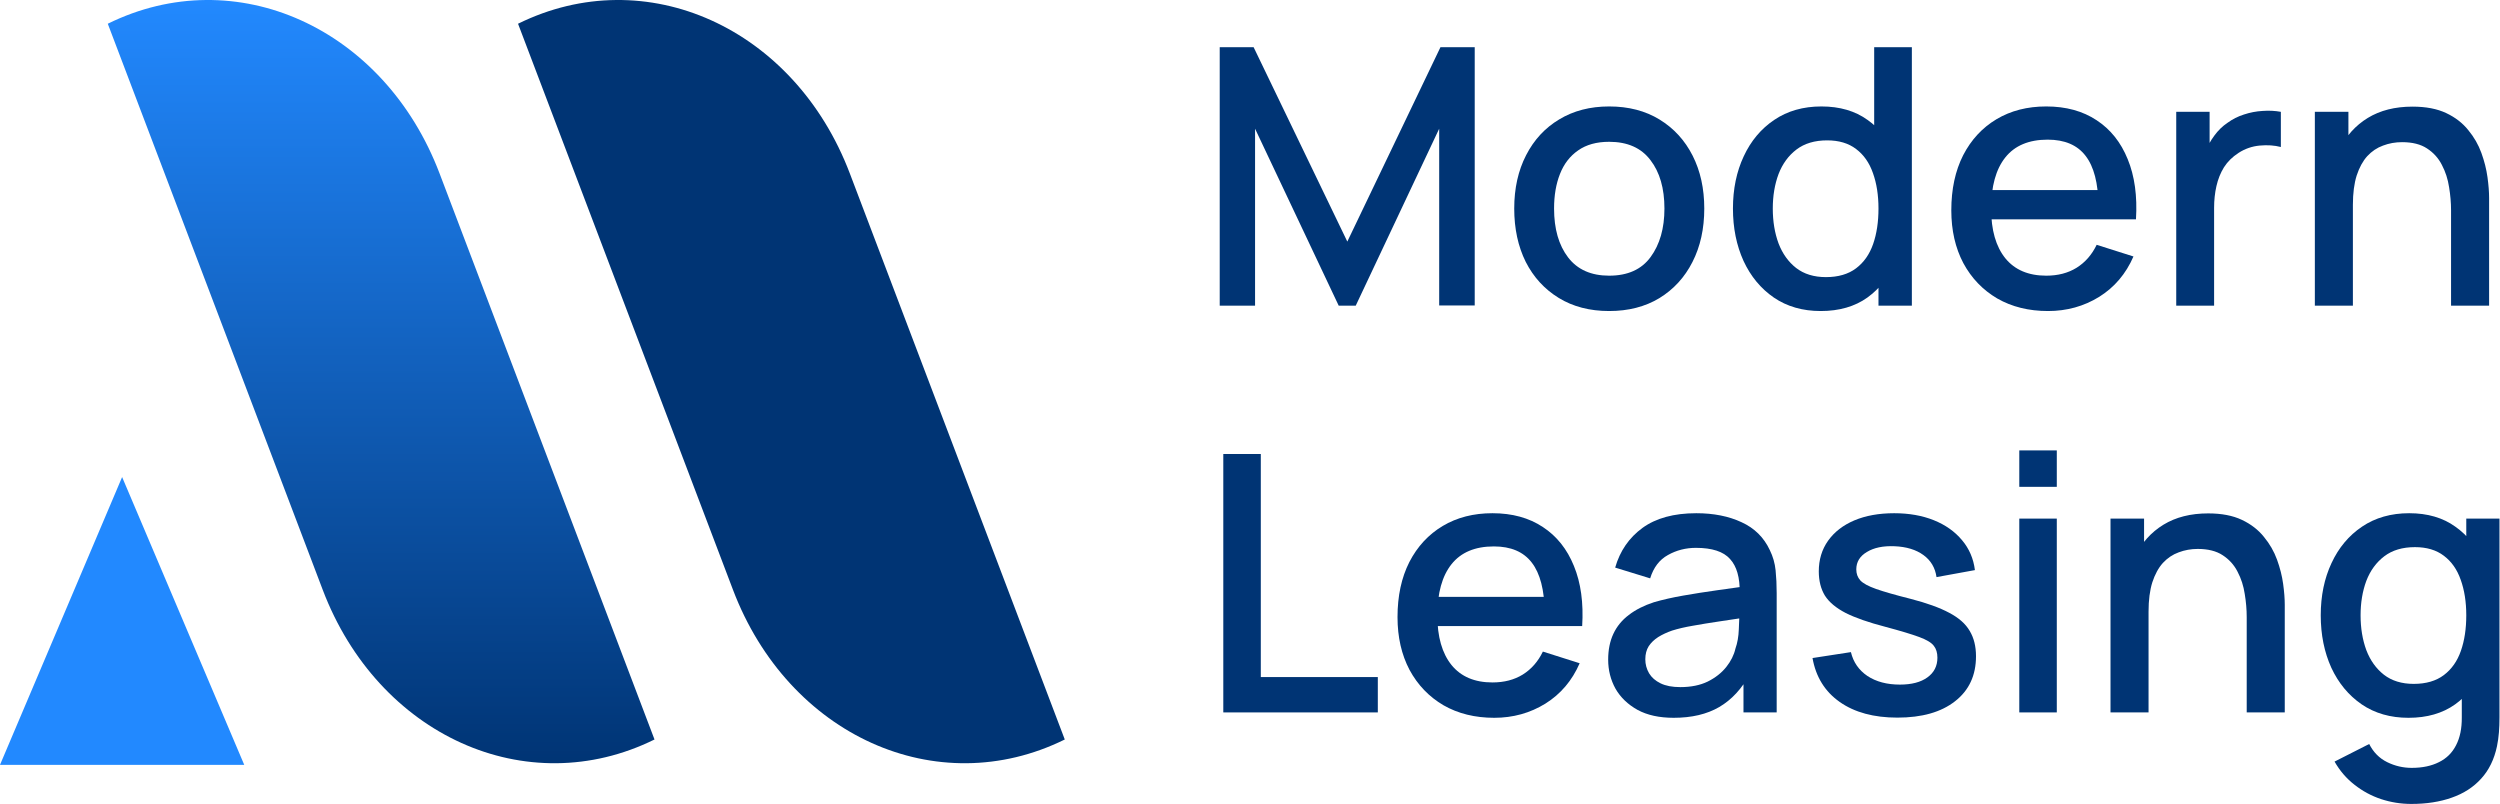 <svg width="2677" height="861" viewBox="0 0 2677 861" fill="none" xmlns="http://www.w3.org/2000/svg">
<path d="M1306.07 327.286V50.572H1342.39L1442.7 258.684L1542.43 50.572H1579.13V327.094H1541.08V137.814L1451.73 327.286H1433.47L1343.92 137.814V327.286H1306.07Z" fill="#003474"/>
<path d="M1723.09 333.051C1702.34 333.051 1684.34 328.375 1669.1 319.023C1653.85 309.671 1642.07 296.796 1633.74 280.398C1625.54 263.872 1621.44 244.848 1621.44 223.326C1621.44 201.676 1625.67 182.652 1634.12 166.254C1642.58 149.728 1654.43 136.917 1669.67 127.821C1684.92 118.597 1702.72 113.985 1723.09 113.985C1743.85 113.985 1761.85 118.661 1777.09 128.013C1792.34 137.365 1804.12 150.24 1812.45 166.638C1820.78 183.036 1824.94 201.932 1824.94 223.326C1824.94 244.976 1820.71 264.064 1812.26 280.59C1803.93 296.988 1792.14 309.863 1776.9 319.215C1761.65 328.439 1743.72 333.051 1723.09 333.051ZM1723.09 295.195C1742.95 295.195 1757.75 288.533 1767.48 275.21C1777.35 261.758 1782.28 244.464 1782.28 223.326C1782.28 201.676 1777.28 184.381 1767.29 171.442C1757.43 158.375 1742.69 151.841 1723.09 151.841C1709.64 151.841 1698.56 154.916 1689.85 161.065C1681.14 167.086 1674.67 175.477 1670.44 186.239C1666.21 196.872 1664.1 209.234 1664.1 223.326C1664.1 245.104 1669.1 262.527 1679.09 275.594C1689.08 288.661 1703.75 295.195 1723.09 295.195Z" fill="#003474"/>
<path d="M1949.61 333.051C1930.26 333.051 1913.54 328.247 1899.45 318.639C1885.49 309.03 1874.66 295.963 1866.98 279.437C1859.42 262.783 1855.64 244.079 1855.64 223.326C1855.64 202.444 1859.48 183.804 1867.17 167.407C1874.85 150.881 1885.74 137.878 1899.84 128.398C1914.06 118.789 1930.9 113.985 1950.37 113.985C1969.98 113.985 1986.44 118.789 1999.76 128.398C2013.21 137.878 2023.33 150.881 2030.12 167.407C2037.04 183.933 2040.5 202.572 2040.5 223.326C2040.5 244.079 2037.04 262.719 2030.12 279.245C2023.2 295.771 2013.02 308.902 1999.57 318.639C1986.12 328.247 1969.46 333.051 1949.61 333.051ZM1955.18 296.732C1968.37 296.732 1979.13 293.593 1987.46 287.316C1995.79 281.039 2001.87 272.391 2005.72 261.374C2009.56 250.357 2011.48 237.674 2011.48 223.326C2011.48 208.978 2009.5 196.295 2005.53 185.278C2001.68 174.26 1995.66 165.677 1987.46 159.528C1979.39 153.379 1969.08 150.304 1956.52 150.304C1943.2 150.304 1932.25 153.571 1923.66 160.104C1915.08 166.638 1908.68 175.413 1904.45 186.431C1900.35 197.448 1898.3 209.746 1898.3 223.326C1898.3 237.034 1900.35 249.46 1904.45 260.605C1908.68 271.623 1914.95 280.398 1923.28 286.932C1931.73 293.465 1942.37 296.732 1955.18 296.732ZM2011.48 327.286V177.976H2006.87V50.572H2047.22V327.286H2011.48Z" fill="#003474"/>
<path d="M2193.04 333.051C2172.41 333.051 2154.28 328.567 2138.65 319.599C2123.15 310.504 2111.05 297.885 2102.34 281.743C2093.75 265.474 2089.46 246.642 2089.46 225.248C2089.46 202.572 2093.69 182.908 2102.14 166.254C2110.73 149.6 2122.64 136.725 2137.89 127.629C2153.13 118.533 2170.87 113.985 2191.12 113.985C2212.25 113.985 2230.25 118.918 2245.11 128.782C2259.97 138.518 2271.05 152.418 2278.36 170.481C2285.79 188.545 2288.73 210.003 2287.2 234.856H2247.03V220.251C2246.78 196.167 2242.17 178.36 2233.2 166.83C2224.36 155.3 2210.84 149.535 2192.65 149.535C2172.54 149.535 2157.42 155.877 2147.3 168.56C2137.18 181.242 2132.12 199.562 2132.12 223.518C2132.12 246.321 2137.18 264 2147.3 276.555C2157.42 288.981 2172.03 295.195 2191.12 295.195C2203.67 295.195 2214.49 292.376 2223.59 286.74C2232.81 280.975 2239.99 272.776 2245.11 262.143L2284.51 274.633C2276.44 293.209 2264.2 307.621 2247.8 317.87C2231.41 327.99 2213.15 333.051 2193.04 333.051ZM2119.05 234.856V203.533H2267.21V234.856H2119.05Z" fill="#003474"/>
<path d="M2330.31 327.286V119.75H2366.05V170.097L2361.06 163.563C2363.62 156.902 2366.95 150.817 2371.05 145.308C2375.15 139.671 2379.89 135.059 2385.27 131.472C2390.52 127.629 2396.35 124.682 2402.76 122.633C2409.29 120.455 2415.95 119.174 2422.74 118.789C2429.53 118.277 2436.06 118.597 2442.34 119.75V157.414C2435.55 155.621 2427.99 155.108 2419.67 155.877C2411.47 156.646 2403.91 159.272 2396.99 163.756C2390.46 167.983 2385.27 173.107 2381.43 179.129C2377.71 185.15 2375.02 191.875 2373.35 199.306C2371.69 206.608 2370.86 214.358 2370.86 222.557V327.286H2330.31Z" fill="#003474"/>
<path d="M2624.59 327.286V225.248C2624.59 217.177 2623.89 208.914 2622.48 200.459C2621.2 191.875 2618.64 183.933 2614.79 176.63C2611.08 169.328 2605.76 163.435 2598.85 158.951C2592.06 154.468 2583.15 152.226 2572.13 152.226C2564.96 152.226 2558.17 153.443 2551.77 155.877C2545.36 158.183 2539.72 161.962 2534.85 167.214C2530.11 172.467 2526.34 179.385 2523.52 187.968C2520.83 196.551 2519.48 206.992 2519.48 219.291L2494.5 209.875C2494.5 191.043 2498.02 174.453 2505.07 160.104C2512.12 145.628 2522.24 134.355 2535.43 126.284C2548.63 118.213 2564.58 114.178 2583.28 114.178C2597.63 114.178 2609.67 116.484 2619.41 121.095C2629.14 125.707 2637.02 131.792 2643.04 139.351C2649.19 146.781 2653.87 154.916 2657.07 163.756C2660.27 172.595 2662.45 181.242 2663.6 189.697C2664.76 198.153 2665.33 205.583 2665.33 211.988V327.286H2624.59ZM2478.74 327.286V119.75H2514.68V179.705H2519.48V327.286H2478.74Z" fill="#003474"/>
<path d="M1309.91 762.854V486.14H1350.07V724.998H1475.36V762.854H1309.91Z" fill="#003474"/>
<path d="M1600.04 768.619C1579.41 768.619 1561.28 764.135 1545.65 755.168C1530.15 746.072 1518.05 733.454 1509.33 717.312C1500.75 701.042 1496.46 682.21 1496.46 660.816C1496.46 638.141 1500.69 618.476 1509.14 601.822C1517.73 585.168 1529.64 572.293 1544.88 563.197C1560.13 554.102 1577.87 549.554 1598.11 549.554C1619.25 549.554 1637.25 554.486 1652.11 564.35C1666.97 574.087 1678.05 587.986 1685.36 606.05C1692.79 624.113 1695.73 645.571 1694.19 670.424H1654.03V655.82C1653.78 631.735 1649.16 613.928 1640.2 602.399C1631.36 590.869 1617.84 585.104 1599.65 585.104C1579.54 585.104 1564.42 591.445 1554.3 604.128C1544.18 616.811 1539.12 635.13 1539.12 659.087C1539.12 681.89 1544.18 699.569 1554.3 712.123C1564.42 724.55 1579.03 730.763 1598.11 730.763C1610.67 730.763 1621.49 727.945 1630.59 722.308C1639.81 716.543 1646.99 708.344 1652.11 697.711L1691.5 710.202C1683.43 728.778 1671.2 743.19 1654.8 753.438C1638.4 763.559 1620.15 768.619 1600.04 768.619ZM1526.05 670.424V639.102H1674.21V670.424H1526.05Z" fill="#003474"/>
<path d="M1792.16 768.619C1776.79 768.619 1763.92 765.801 1753.54 760.164C1743.16 754.399 1735.28 746.841 1729.9 737.489C1724.65 728.009 1722.03 717.632 1722.03 706.359C1722.03 695.854 1723.88 686.63 1727.6 678.687C1731.31 670.744 1736.82 664.019 1744.12 658.51C1751.43 652.873 1760.39 648.325 1771.03 644.867C1780.25 642.176 1790.69 639.806 1802.35 637.757C1814.01 635.707 1826.24 633.785 1839.05 631.992C1851.99 630.198 1864.8 628.405 1877.48 626.611L1862.88 634.682C1863.14 618.412 1859.68 606.37 1852.5 598.555C1845.46 590.613 1833.29 586.641 1815.99 586.641C1805.1 586.641 1795.11 589.203 1786.02 594.328C1776.92 599.324 1770.58 607.651 1766.99 619.309L1729.52 607.779C1734.64 589.972 1744.38 575.816 1758.73 565.311C1773.2 554.806 1792.42 549.554 1816.38 549.554C1834.95 549.554 1851.09 552.757 1864.8 559.162C1878.64 565.439 1888.76 575.432 1895.16 589.139C1898.49 595.929 1900.54 603.103 1901.31 610.662C1902.08 618.22 1902.47 626.355 1902.47 635.066V762.854H1866.92V715.39L1873.83 721.539C1865.25 737.425 1854.3 749.275 1840.97 757.089C1827.78 764.776 1811.51 768.619 1792.16 768.619ZM1799.27 735.759C1810.68 735.759 1820.48 733.774 1828.68 729.802C1836.87 725.703 1843.47 720.515 1848.47 714.237C1853.46 707.96 1856.73 701.426 1858.27 694.637C1860.45 688.487 1861.66 681.57 1861.92 673.883C1862.3 666.197 1862.5 660.047 1862.5 655.435L1875.56 660.24C1862.88 662.161 1851.35 663.891 1840.97 665.428C1830.6 666.965 1821.18 668.503 1812.73 670.04C1804.4 671.449 1796.97 673.179 1790.44 675.228C1784.93 677.15 1779.99 679.456 1775.64 682.146C1771.41 684.836 1768.02 688.103 1765.45 691.946C1763.02 695.79 1761.8 700.466 1761.8 705.974C1761.8 711.355 1763.15 716.351 1765.84 720.963C1768.53 725.447 1772.63 729.034 1778.14 731.724C1783.65 734.414 1790.69 735.759 1799.27 735.759Z" fill="#003474"/>
<path d="M2031.73 768.427C2006.49 768.427 1985.93 762.854 1970.04 751.709C1954.16 740.563 1944.42 724.87 1940.84 704.629L1981.96 698.288C1984.52 709.049 1990.41 717.568 1999.64 723.845C2008.99 729.995 2020.58 733.069 2034.42 733.069C2046.97 733.069 2056.77 730.507 2063.82 725.383C2070.99 720.258 2074.58 713.212 2074.58 704.245C2074.58 698.992 2073.3 694.765 2070.74 691.562C2068.3 688.231 2063.11 685.093 2055.17 682.146C2047.23 679.2 2035.12 675.548 2018.85 671.193C2001.05 666.581 1986.89 661.649 1976.39 656.396C1966.01 651.016 1958.58 644.802 1954.09 637.757C1949.74 630.582 1947.56 621.935 1947.56 611.815C1947.56 599.26 1950.89 588.307 1957.55 578.955C1964.22 569.603 1973.57 562.365 1985.61 557.24C1997.78 552.116 2012 549.554 2028.27 549.554C2044.15 549.554 2058.31 552.052 2070.74 557.048C2083.16 562.044 2093.22 569.154 2100.91 578.378C2108.59 587.474 2113.21 598.171 2114.74 610.469L2073.62 617.964C2072.21 607.971 2067.53 600.093 2059.59 594.328C2051.65 588.563 2041.34 585.424 2028.65 584.912C2016.48 584.399 2006.62 586.449 1999.06 591.061C1991.5 595.545 1987.72 601.758 1987.72 609.701C1987.72 614.313 1989.13 618.22 1991.95 621.423C1994.9 624.625 2000.53 627.7 2008.86 630.646C2017.19 633.593 2029.49 637.116 2045.76 641.215C2063.18 645.699 2077.01 650.695 2087.26 656.204C2097.51 661.585 2104.81 668.054 2109.17 675.613C2113.65 683.043 2115.9 692.074 2115.9 702.707C2115.9 723.205 2108.4 739.282 2093.41 750.94C2078.55 762.598 2057.99 768.427 2031.73 768.427Z" fill="#003474"/>
<path d="M2162.26 521.306V482.297H2202.42V521.306H2162.26ZM2162.26 762.854V555.319H2202.42V762.854H2162.26Z" fill="#003474"/>
<path d="M2405.78 762.854V660.816C2405.78 652.745 2405.08 644.482 2403.67 636.027C2402.39 627.444 2399.83 619.501 2395.98 612.199C2392.27 604.897 2386.95 599.004 2380.04 594.52C2373.25 590.036 2364.34 587.794 2353.32 587.794C2346.15 587.794 2339.36 589.011 2332.96 591.445C2326.55 593.751 2320.91 597.53 2316.04 602.783C2311.3 608.035 2307.53 614.953 2304.71 623.537C2302.02 632.12 2300.67 642.561 2300.67 654.859L2275.69 645.443C2275.69 626.611 2279.21 610.021 2286.26 595.673C2293.31 581.197 2303.43 569.923 2316.62 561.852C2329.82 553.781 2345.77 549.746 2364.47 549.746C2378.82 549.746 2390.86 552.052 2400.6 556.664C2410.33 561.276 2418.21 567.361 2424.23 574.919C2430.38 582.35 2435.06 590.485 2438.26 599.324C2441.46 608.163 2443.64 616.811 2444.79 625.266C2445.95 633.721 2446.52 641.151 2446.52 647.557V762.854H2405.78ZM2259.93 762.854V555.319H2295.87V615.274H2300.67V762.854H2259.93Z" fill="#003474"/>
<path d="M2582.09 860.857C2570.94 860.857 2560.12 859.128 2549.61 855.669C2539.24 852.21 2529.76 847.086 2521.17 840.296C2512.59 833.634 2505.48 825.371 2499.84 815.507L2536.93 796.675C2541.41 805.514 2547.82 811.984 2556.15 816.083C2564.47 820.183 2573.25 822.233 2582.47 822.233C2593.87 822.233 2603.61 820.183 2611.68 816.083C2619.75 812.112 2625.84 806.091 2629.94 798.02C2634.16 789.949 2636.21 779.957 2636.09 768.043V710.01H2640.89V555.319H2676.44V768.427C2676.44 773.936 2676.25 779.188 2675.86 784.184C2675.48 789.181 2674.77 794.177 2673.75 799.173C2670.8 813.137 2665.17 824.667 2656.84 833.762C2648.64 842.858 2638.14 849.648 2625.32 854.132C2612.64 858.615 2598.23 860.857 2582.09 860.857ZM2579.01 768.619C2559.67 768.619 2542.95 763.815 2528.86 754.207C2514.9 744.599 2504.07 731.532 2496.38 715.006C2488.83 698.352 2485.05 679.648 2485.05 658.894C2485.05 638.013 2488.89 619.373 2496.58 602.975C2504.26 586.449 2515.15 573.446 2529.24 563.966C2543.46 554.358 2560.31 549.554 2579.78 549.554C2599.38 549.554 2615.84 554.358 2629.17 563.966C2642.62 573.446 2652.74 586.449 2659.53 602.975C2666.45 619.501 2669.91 638.141 2669.91 658.894C2669.91 679.648 2666.45 698.288 2659.53 714.814C2652.61 731.34 2642.43 744.471 2628.98 754.207C2615.52 763.815 2598.87 768.619 2579.01 768.619ZM2584.59 732.301C2597.78 732.301 2608.54 729.162 2616.87 722.885C2625.2 716.607 2631.28 707.96 2635.12 696.943C2638.97 685.925 2640.89 673.243 2640.89 658.894C2640.89 644.546 2638.9 631.864 2634.93 620.846C2631.09 609.829 2625.07 601.246 2616.87 595.096C2608.8 588.947 2598.49 585.873 2585.93 585.873C2572.61 585.873 2561.65 589.139 2553.07 595.673C2544.49 602.206 2538.08 610.982 2533.86 621.999C2529.76 633.017 2527.71 645.315 2527.71 658.894C2527.71 672.602 2529.76 685.029 2533.86 696.174C2538.08 707.191 2544.36 715.967 2552.69 722.5C2561.14 729.034 2571.78 732.301 2584.59 732.301Z" fill="#003474"/>
<path d="M130.765 510.834L261.53 819H0L130.765 510.834Z" fill="#2289FF"/>
<path d="M115.406 25.424C252.346 -42.151 411.411 29.619 470.689 185.727L700.848 791.85C563.908 859.424 404.842 787.654 345.564 631.547L115.406 25.424Z" fill="url(#paint0_linear_12_62)"/>
<path d="M554.718 25.424C691.658 -42.151 850.724 29.619 910.001 185.727L1140.16 791.85C1003.22 859.424 844.154 787.654 784.877 631.547L554.718 25.424Z" fill="#003474"/>
<defs>
<linearGradient id="paint0_linear_12_62" x1="570.08" y1="0" x2="570.08" y2="819" gradientUnits="userSpaceOnUse">
<stop stop-color="#2289FF"/>
<stop offset="1" stop-color="#003474"/>
</linearGradient>
</defs>
</svg>
